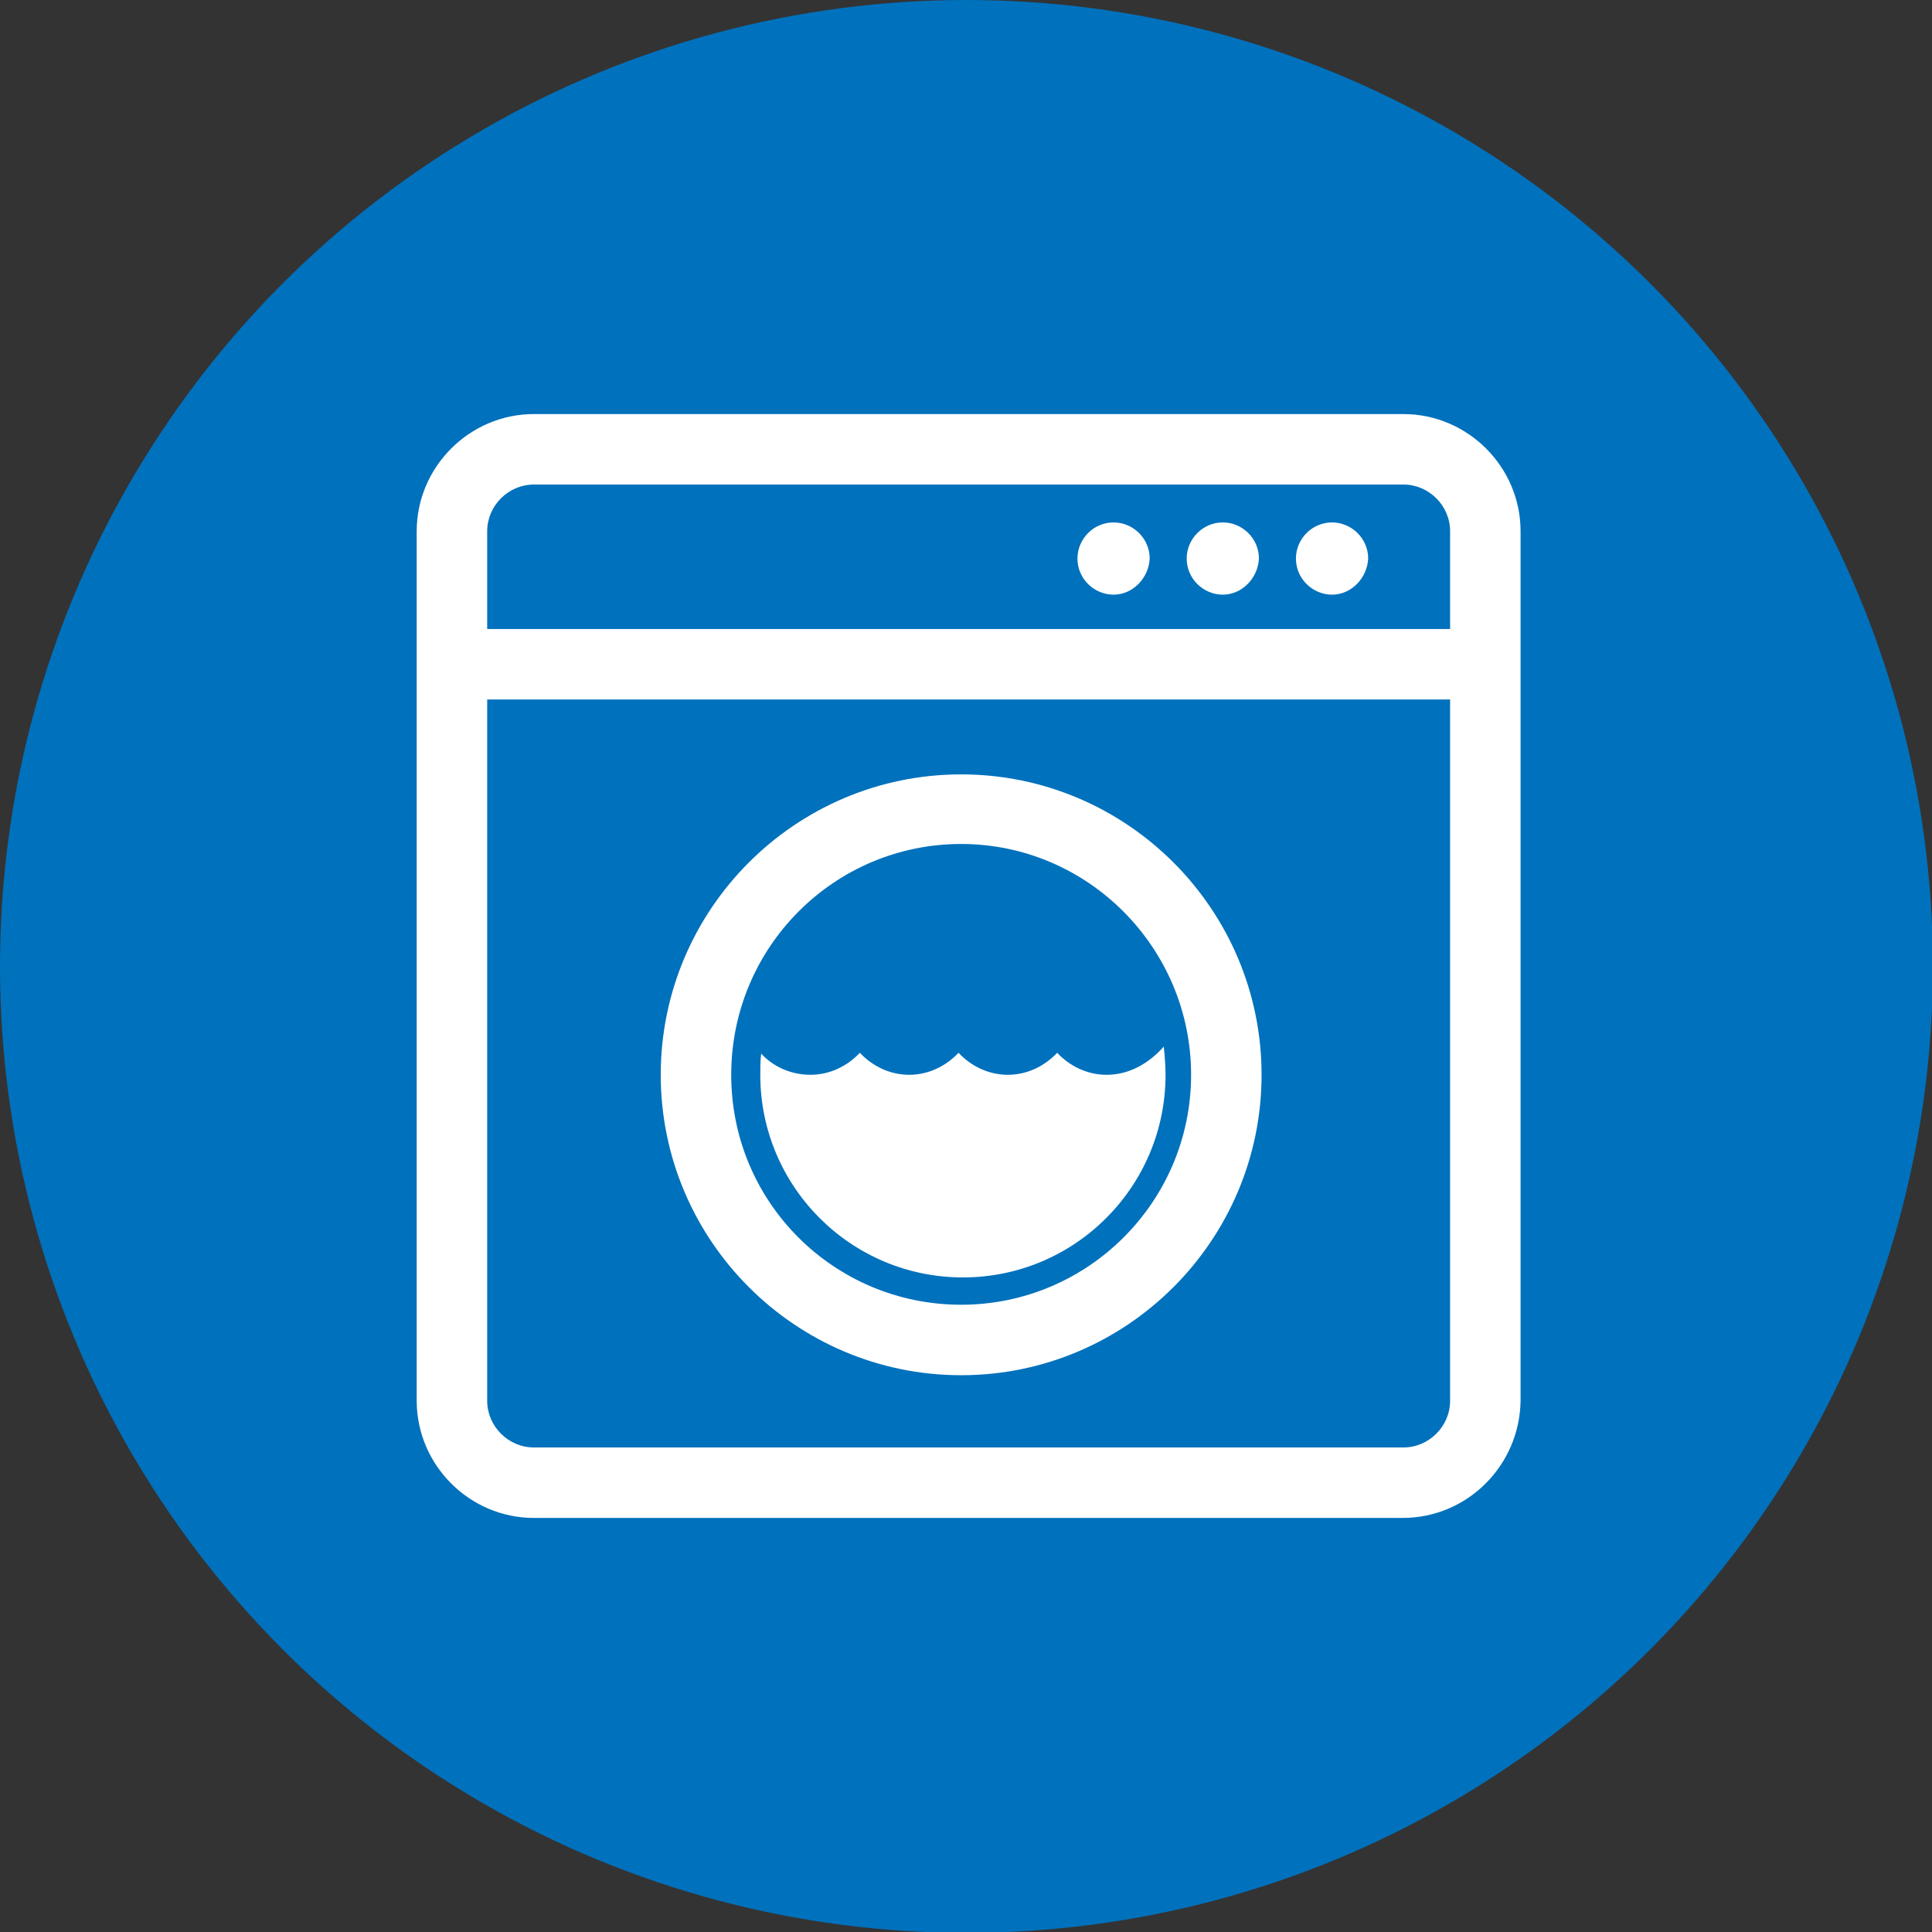 <?xml version="1.0" encoding="utf-8"?>
<!-- Generator: Adobe Illustrator 19.1.0, SVG Export Plug-In . SVG Version: 6.00 Build 0)  -->
<svg version="1.1" id="Calque_1" xmlns="http://www.w3.org/2000/svg" xmlns:xlink="http://www.w3.org/1999/xlink" x="0px" y="0px"
	 viewBox="0 0 219.3 219.3" style="enable-background:new 0 0 219.3 219.3;" xml:space="preserve">
<rect x="0" y="0" width="219.3" height="219.3" fill="#333333" stroke="none"/>
<style type="text/css">
	.st0{fill-rule:evenodd;clip-rule:evenodd;fill:#FFFFFF;}
	.st1{fill:#FFFFFF;}
	.st2{fill:#ED6754;}
	.st3{fill-rule:evenodd;clip-rule:evenodd;fill:#8CC63F;}
	.st4{fill-rule:evenodd;clip-rule:evenodd;fill:#595959;}
	.st5{fill:#8CC63F;}
	.st6{fill:#595959;}
	.st7{fill:#999999;}
	.st8{fill:#29ABE2;}
	.st9{fill:#FBB07F;}
	.st10{fill:#0071BC;}
	.st11{fill:#CBE021;}
	.st12{fill:#00A99D;}
	.st13{fill:#FF99AC;}
</style>
<g>
	<g>
		<circle class="st10" cx="109.7" cy="109.7" r="109.7"/>
	</g>
	<g>
		<path class="st1" d="M167.9,79.4h-115c-2.2,0-4-1.8-4-4s1.8-4,4-4h115c2.2,0,4,1.8,4,4S170.1,79.4,167.9,79.4z"/>
	</g>
	<g>
		<path class="st1" d="M126.4,67.5L126.4,67.5c-2.2,0-4.1-1.8-4.1-4.1v0c0-2.2,1.8-4.1,4.1-4.1h0c2.2,0,4.1,1.8,4.1,4.1v0
			C130.4,65.6,128.6,67.5,126.4,67.5z"/>
	</g>
	<g>
		<path class="st1" d="M138.8,67.5L138.8,67.5c-2.2,0-4.1-1.8-4.1-4.1v0c0-2.2,1.8-4.1,4.1-4.1h0c2.2,0,4.1,1.8,4.1,4.1v0
			C142.8,65.6,141,67.5,138.8,67.5z"/>
	</g>
	<g>
		<path class="st1" d="M151.2,67.5L151.2,67.5c-2.2,0-4.1-1.8-4.1-4.1v0c0-2.2,1.8-4.1,4.1-4.1h0c2.2,0,4.1,1.8,4.1,4.1v0
			C155.2,65.6,153.4,67.5,151.2,67.5z"/>
	</g>
	<g>
		<path class="st1" d="M159.2,172.3H60.6c-7.3,0-13.3-6-13.3-13.3V60.3c0-7.3,6-13.3,13.3-13.3h98.7c7.3,0,13.3,6,13.3,13.3V159
			C172.5,166.3,166.6,172.3,159.2,172.3z M60.6,55c-2.9,0-5.3,2.4-5.3,5.3V159c0,2.9,2.4,5.3,5.3,5.3h98.7c2.9,0,5.3-2.4,5.3-5.3
			V60.3c0-2.9-2.4-5.3-5.3-5.3H60.6z"/>
	</g>
	<g>
		<path class="st1" d="M109.1,156.1C90.3,156.1,75,140.8,75,122s15.3-34.1,34.1-34.1c18.8,0,34.1,15.3,34.1,34.1
			S127.9,156.1,109.1,156.1z M109.1,95.8C94.7,95.8,83,107.5,83,122s11.7,26.1,26.1,26.1c14.4,0,26.1-11.7,26.1-26.1
			S123.5,95.8,109.1,95.8z"/>
	</g>
	<g>
		<path class="st1" d="M125.6,122c-2.2,0-4.2-1-5.6-2.5c-1.4,1.5-3.4,2.5-5.6,2.5c-2.2,0-4.2-1-5.6-2.5c-1.4,1.5-3.4,2.5-5.6,2.5
			c-2.2,0-4.2-1-5.6-2.5c-1.4,1.5-3.4,2.5-5.6,2.5c-2.2,0-4.2-0.9-5.6-2.4c-0.1,0.8-0.1,1.6-0.1,2.4c0,12.7,10.3,23,23,23
			s23-10.3,23-23c0-1.1-0.1-2.2-0.2-3.2C130.4,120.7,128.2,122,125.6,122z"/>
	</g>
</g>
</svg>
